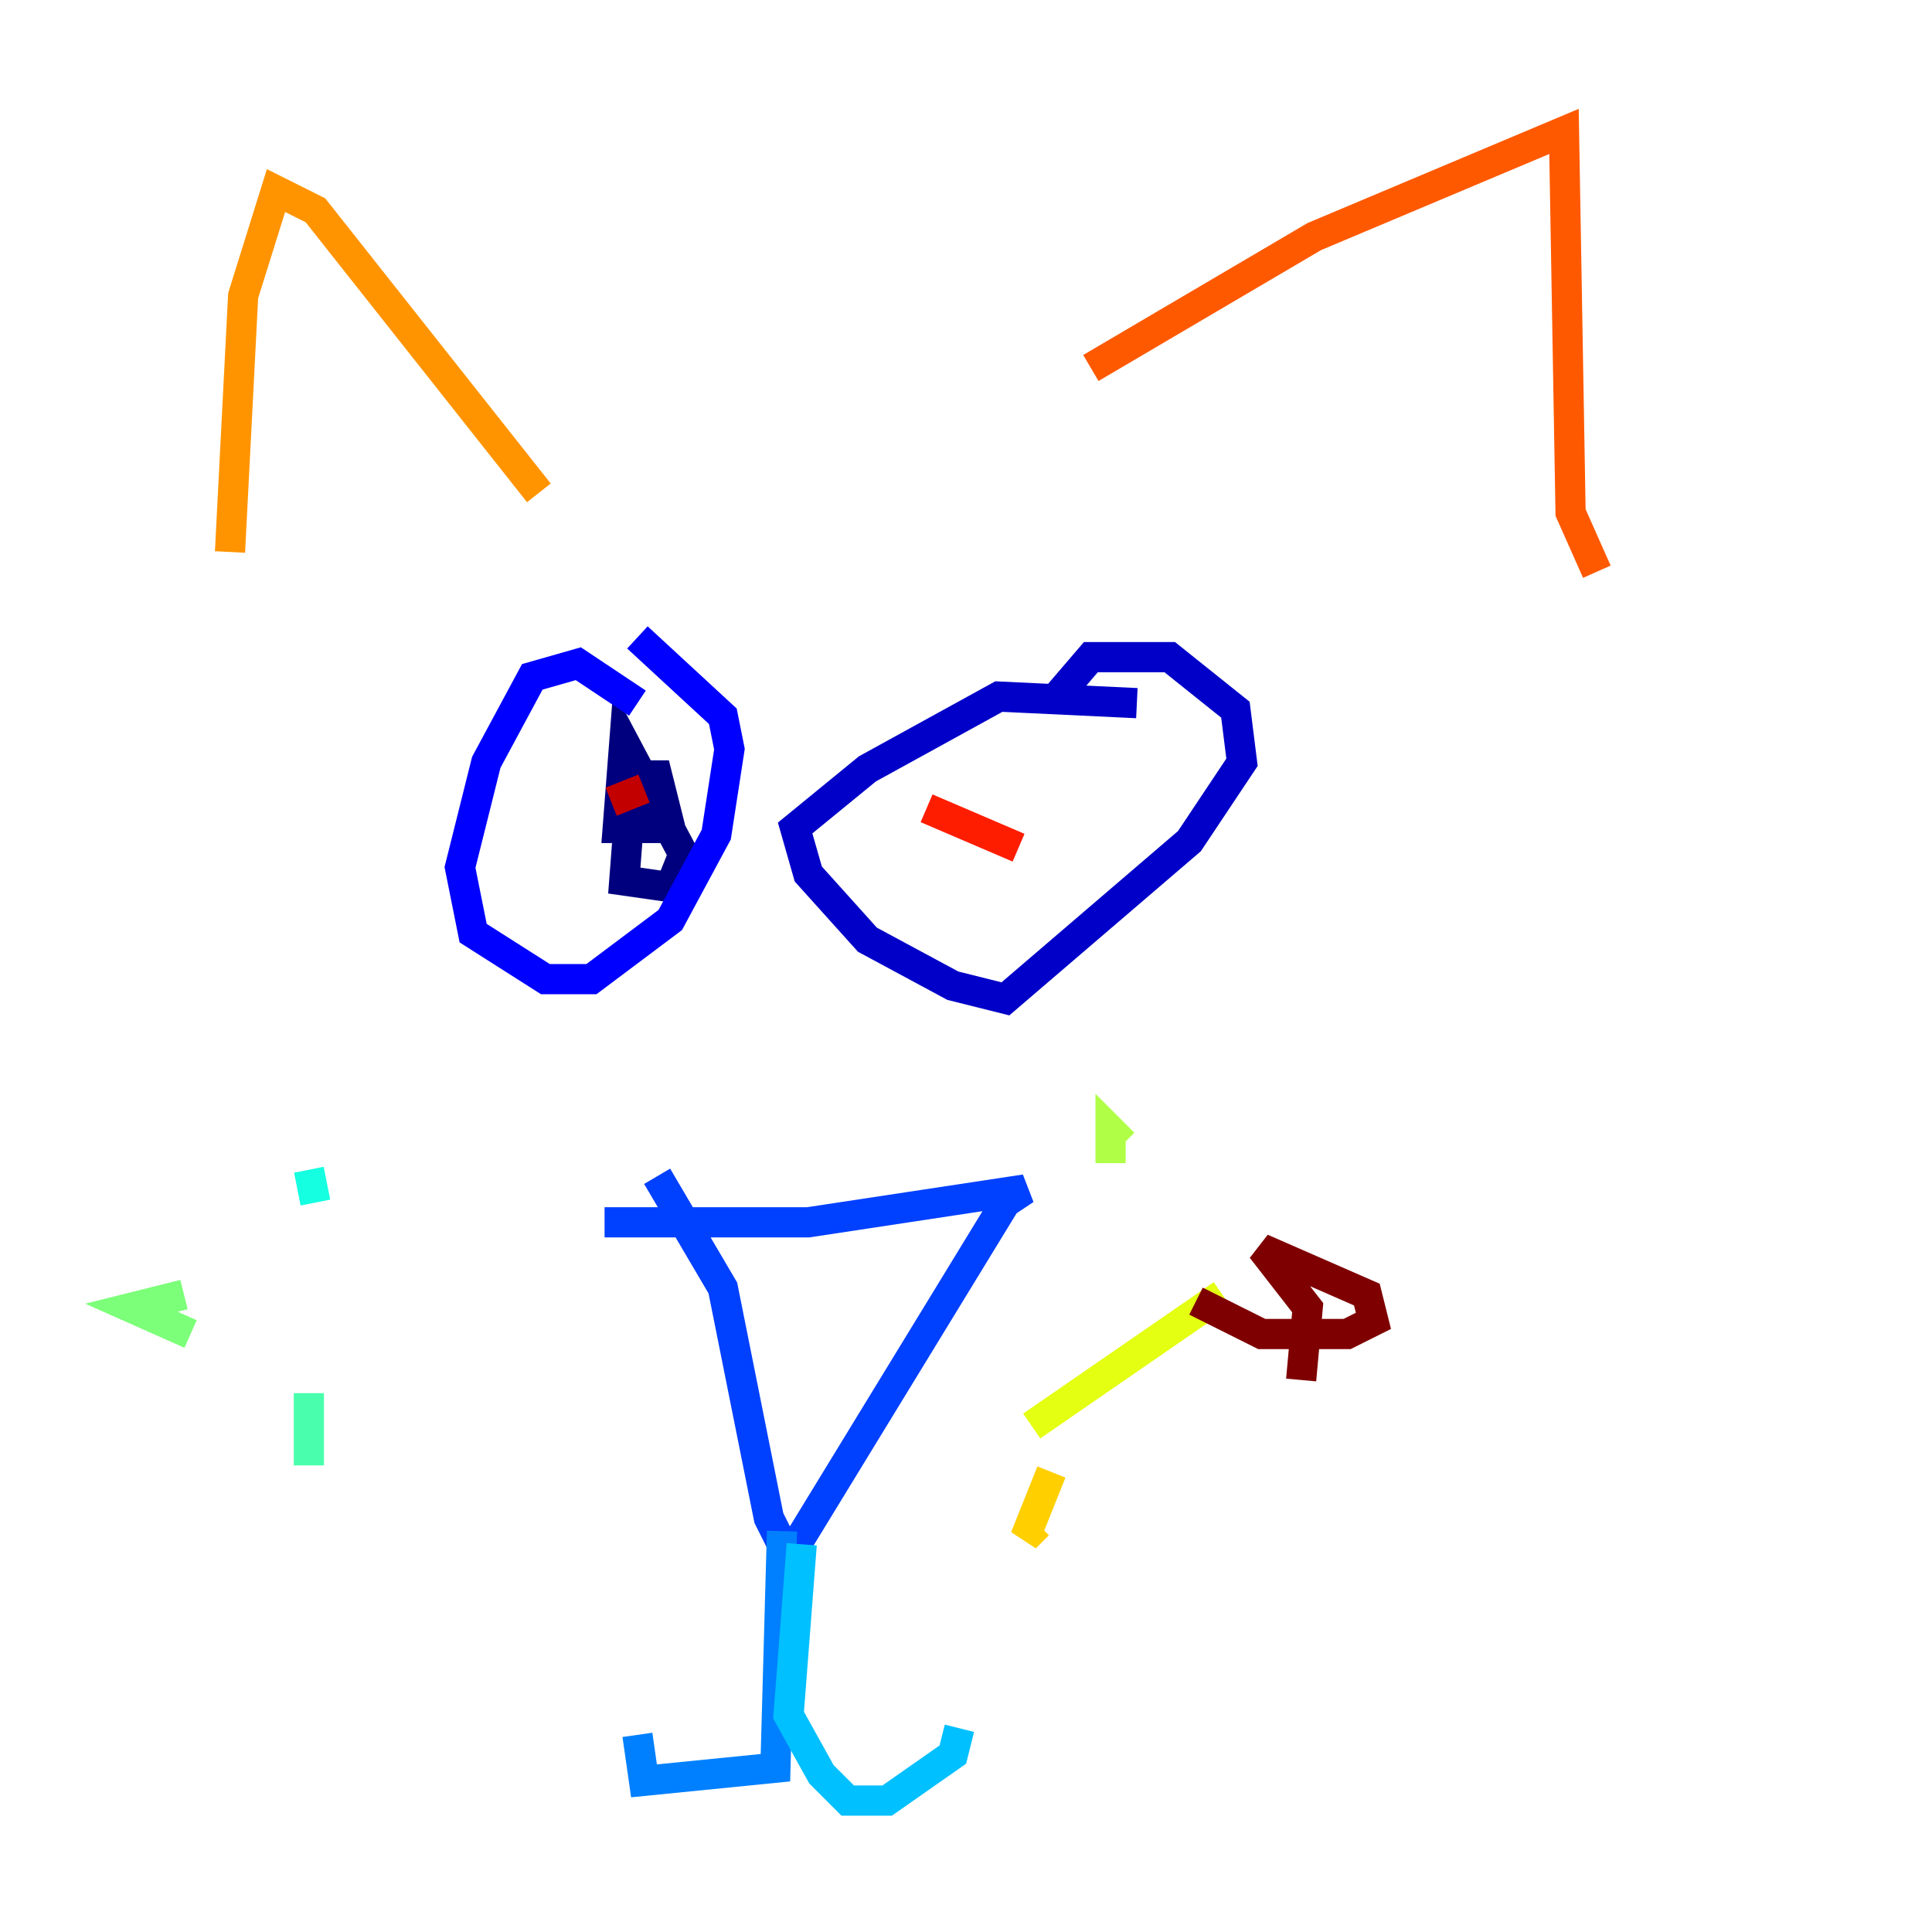 <?xml version="1.0" encoding="utf-8" ?>
<svg baseProfile="tiny" height="128" version="1.2" viewBox="0,0,128,128" width="128" xmlns="http://www.w3.org/2000/svg" xmlns:ev="http://www.w3.org/2001/xml-events" xmlns:xlink="http://www.w3.org/1999/xlink"><defs /><polyline fill="none" points="43.973,53.116 41.796,52.68 41.361,58.34 44.408,58.776 45.279,56.599 41.361,49.197 40.925,54.857 44.408,54.857 43.537,51.374 42.231,51.374" stroke="#00007f" stroke-width="2" /><polyline fill="none" points="75.32,46.585 66.177,46.15 57.469,50.939 52.68,54.857 53.551,57.905 57.469,62.258 63.129,65.306 66.612,66.177 78.803,55.728 82.286,50.503 81.85,47.02 77.497,43.537 72.272,43.537 69.66,46.585" stroke="#0000c8" stroke-width="2" /><polyline fill="none" points="42.231,46.585 38.313,43.973 35.265,44.843 32.218,50.503 30.476,57.469 31.347,61.823 36.136,64.871 39.184,64.871 44.408,60.952 47.456,55.292 48.327,49.633 47.891,47.456 42.231,42.231" stroke="#0000ff" stroke-width="2" /><polyline fill="none" points="40.054,80.98 53.551,80.98 67.918,78.803 66.612,79.674 52.245,103.184 50.939,100.571 47.891,85.333 43.537,77.932" stroke="#0040ff" stroke-width="2" /><polyline fill="none" points="51.809,101.442 51.374,117.116 42.667,117.986 42.231,114.939" stroke="#0080ff" stroke-width="2" /><polyline fill="none" points="53.116,102.313 52.245,113.633 54.422,117.551 56.163,119.293 58.776,119.293 63.129,116.245 63.565,114.503" stroke="#00c0ff" stroke-width="2" /><polyline fill="none" points="20.463,77.497 20.898,79.674" stroke="#15ffe1" stroke-width="2" /><polyline fill="none" points="20.463,92.299 20.463,97.088" stroke="#49ffad" stroke-width="2" /><polyline fill="none" points="12.191,85.769 8.707,86.639 12.626,88.381" stroke="#7cff79" stroke-width="2" /><polyline fill="none" points="74.449,75.755 73.578,74.884 73.578,77.061" stroke="#b0ff46" stroke-width="2" /><polyline fill="none" points="80.98,85.769 68.354,94.476" stroke="#e4ff12" stroke-width="2" /><polyline fill="none" points="69.66,97.524 67.918,101.878 68.789,101.007" stroke="#ffcf00" stroke-width="2" /><polyline fill="none" points="15.238,36.571 16.109,19.592 18.286,12.626 20.898,13.932 35.701,32.653" stroke="#ff9400" stroke-width="2" /><polyline fill="none" points="72.272,24.381 87.075,15.674 103.619,8.707 104.054,33.959 105.796,37.878" stroke="#ff5900" stroke-width="2" /><polyline fill="none" points="67.483,56.163 61.388,53.551" stroke="#ff1d00" stroke-width="2" /><polyline fill="none" points="42.667,52.245 40.49,53.116" stroke="#c30000" stroke-width="2" /><polyline fill="none" points="79.238,86.204 83.592,88.381 89.252,88.381 90.993,87.51 90.558,85.769 83.592,82.721 86.639,86.639 86.204,91.429" stroke="#7f0000" stroke-width="2" /></svg>